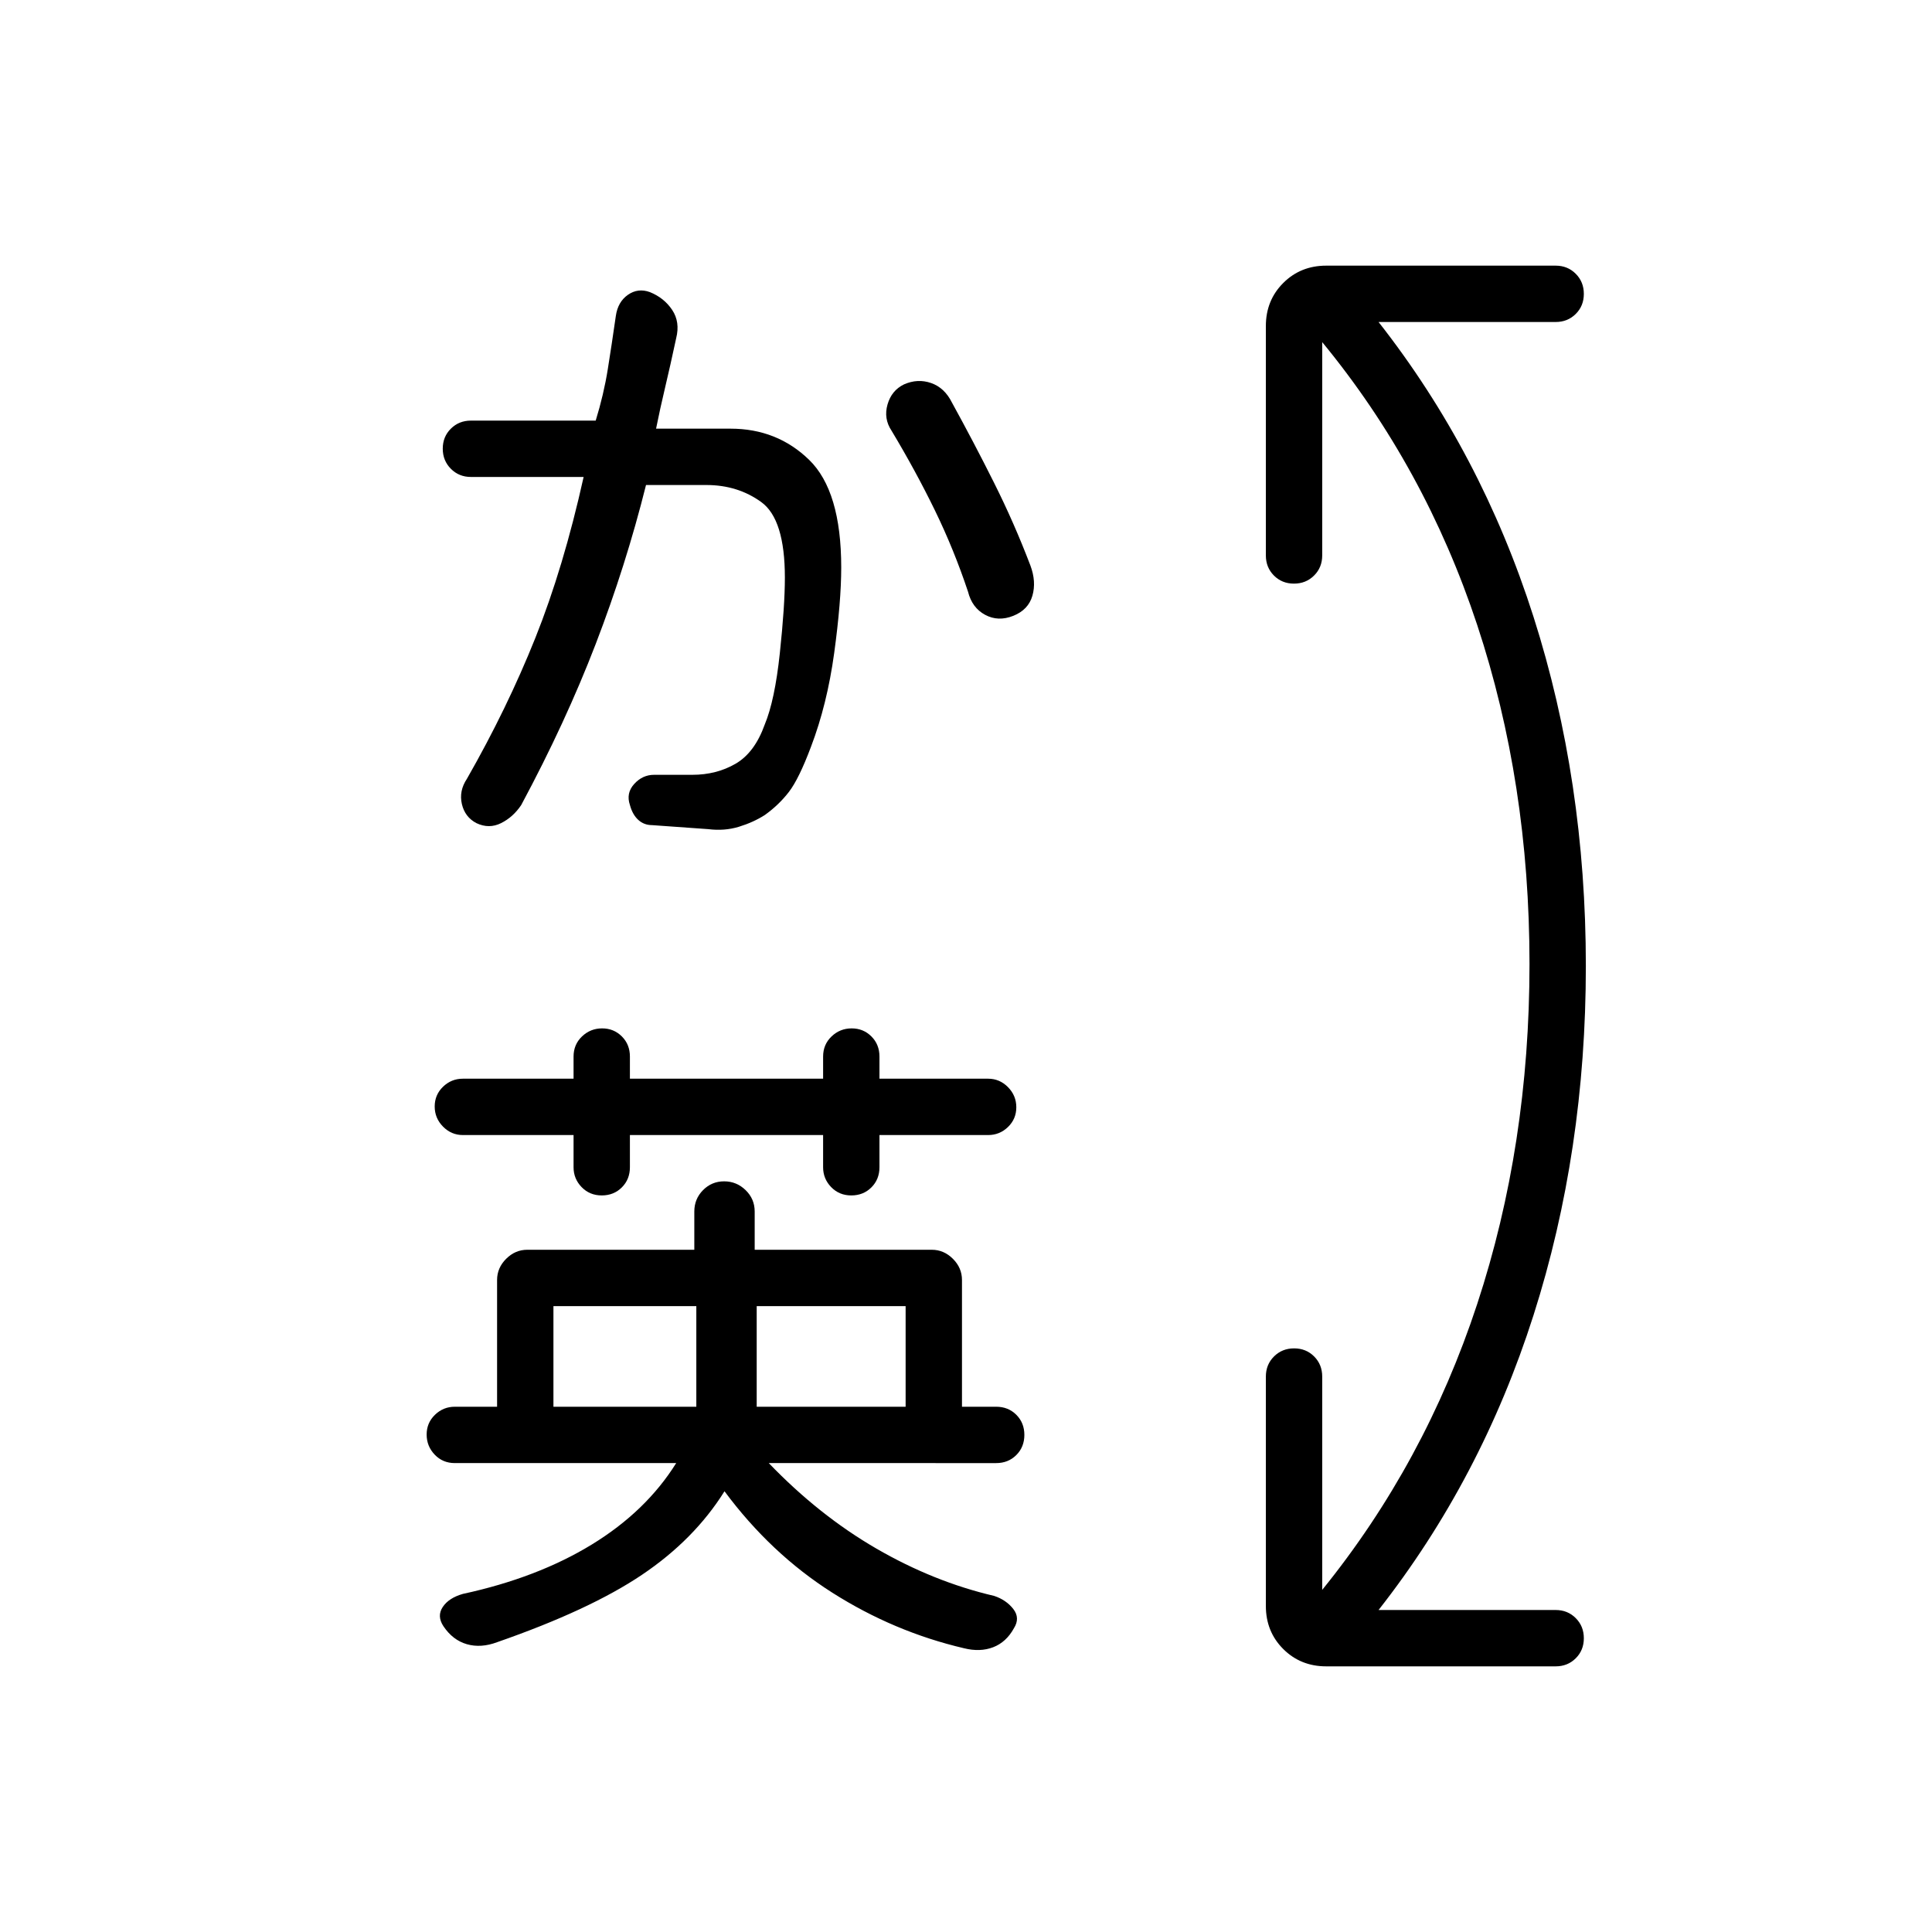 <svg xmlns="http://www.w3.org/2000/svg" height="24" viewBox="0 -960 960 960" width="24"><path d="M659-132q-12.75 0-21.375-8.625T629-162v-114q0-5.95 4.035-9.975 4.035-4.025 10-4.025t9.965 4.025q4 4.025 4 9.975v106q51-63 77-142t26-169q0-90-26-168.5T657-790v106q0 5.95-4.035 9.975-4.035 4.025-10 4.025T633-674.025q-4-4.025-4-9.975v-114q0-12.75 8.625-21.375T659-828h114q5.95 0 9.975 4.035 4.025 4.035 4.025 10T782.975-804q-4.025 4-9.975 4h-88q51 65 77 146.5T788-480q0 92-26 173.5T685-160h88q5.95 0 9.975 4.035 4.025 4.035 4.025 10T782.975-136q-4.025 4-9.975 4H659ZM275-261h71v-50h-71v50Zm101 0h74v-50h-74v50Zm-77-105q-6 0-10-4.136-4-4.137-4-9.864v-16h-55q-5.727 0-9.864-4.194-4.136-4.193-4.136-10 0-5.806 4.136-9.806 4.137-4 9.864-4h55v-11q0-6 4.194-10 4.193-4 10-4 5.806 0 9.806 4 4 4 4 10v11h96v-11q0-6 4.194-10 4.193-4 10-4 5.806 0 9.806 4 4 4 4 10v11h54q5.727 0 9.864 4.194 4.136 4.193 4.136 10 0 5.806-4.136 9.806-4.137 4-9.864 4h-54v16q0 6-4 10t-10 4q-6 0-10-4.136-4-4.137-4-9.864v-16h-96v16q0 6-4 10t-10 4Zm61 147q-15 24-41 41.5T247-144q-8 3-15 1t-11.667-8.947Q217-157 220-161.5q3-4.5 10-6.5 37-8 64-24.5t42-40.5H226q-6 0-10-4.194-4-4.193-4-10 0-5.806 4.136-9.806 4.137-4 9.864-4h21v-63q0-6 4.5-10.5T262-339h83v-19q0-6.25 4.324-10.625 4.323-4.375 10.5-4.375 6.176 0 10.676 4.375T375-358v19h88q6 0 10.5 4.5T478-324v63h17q6 0 10 4t4 10q0 6-4 10t-10 4H382q25 26 53.5 42.5T494-167q6 2 9.5 6.5t.318 9.553Q500-144 493.5-141.5q-6.5 2.5-14.5.5-34.743-8.135-65.371-27.567Q383-188 360-219Zm-8-329-28-2q-4 0-6.864-2.619-2.863-2.619-4.136-7.381-2-5.893 2.13-10.446Q319.261-575 325-575h19q12 0 21.5-5.5T380-600q5-12 7.5-35.5T390-673q0-29-11.7-37.5T351-719h-30q-10 40-25 79t-37 80q-4 6-10 9t-12.286 0q-5.714-3-7.214-9.5T232-573q20-35 34-70t24-80h-56q-5.923 0-9.962-4.054-4.038-4.054-4.038-10t4.038-9.946q4.039-4 9.962-4h62q4-13 6-25.5t4-26.5q1-7 6-10.5t10.909-1.357Q330-812 334-806q4 6 2 14-3 14-5.5 24.5T326-747h37q23.116 0 39.058 15.5T418-678q0 17-3.5 42.5T403-589q-6 16-11 22.5T380-555q-5.714 3.636-12.857 5.818Q360-547 352-548Zm151.5-106q-7.5 3-14-.5T481-666q-7-21-16.5-40.5T443-746q-4-6-2-13t8.19-10q6.81-3 13.489-.667Q469.357-767.333 473-760q11 20 21 40t18 41q3 8 1 15t-9.5 10Z"/></svg>